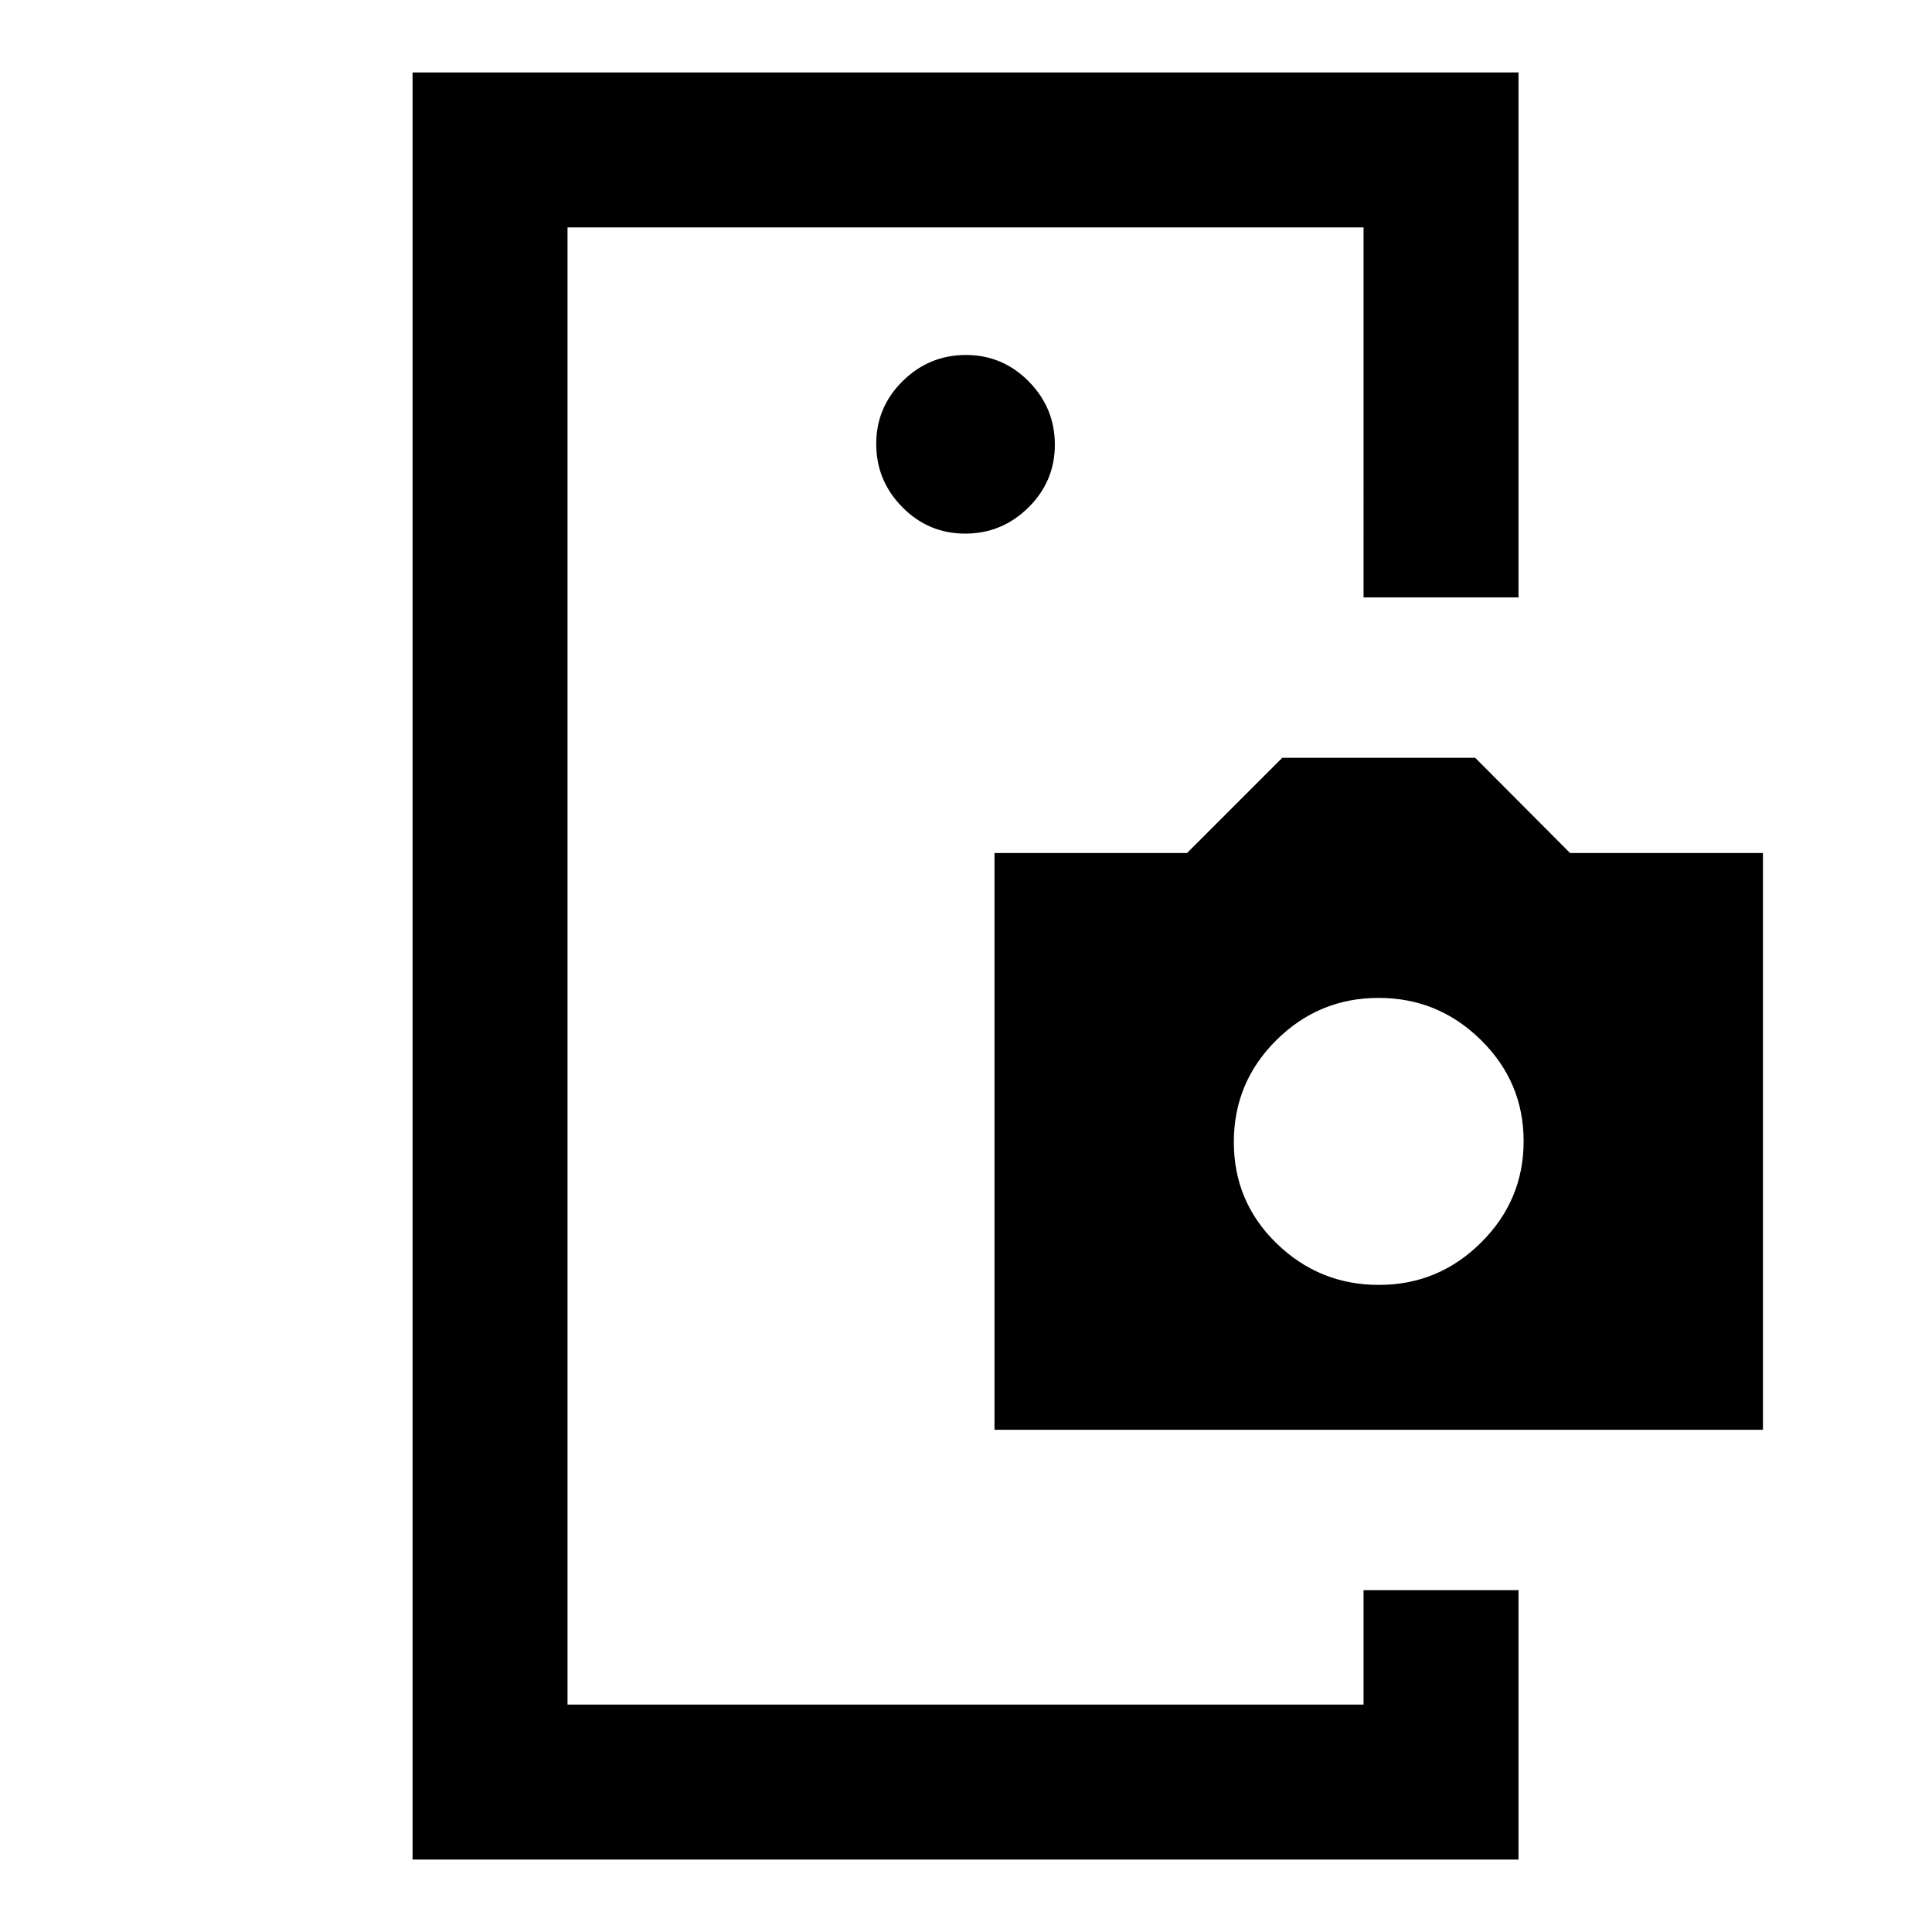 <svg xmlns="http://www.w3.org/2000/svg" height="20" viewBox="0 -960 960 960" width="20"><path d="M282-209.85V-113v-734 637.15Zm197.59-485q18.26 0 31.41-12.97 13.15-12.97 13.15-31.23 0-18.26-12.97-31.41-12.97-13.15-31.23-13.15-18.26 0-31.41 12.97-13.15 12.97-13.15 31.23 0 18.26 12.97 31.41 12.97 13.15 31.23 13.15Zm197.95 525h77V-36H205v-888h549.54v260.85h-77V-847H282v734h395.54v-56.85Zm-183.39-79.69v-286.61h95.7l47.3-47.31H733l47.14 47.31H876v286.61H494.15Zm191-72q29.62 0 50.77-21.02 21.16-21.01 21.16-50.4 0-29.38-21.23-50.29-21.22-20.9-50.84-20.9-29.63 0-50.78 20.97-21.15 20.98-21.15 50.66 0 29.67 21.22 50.33 21.23 20.65 50.85 20.65Z"/></svg>